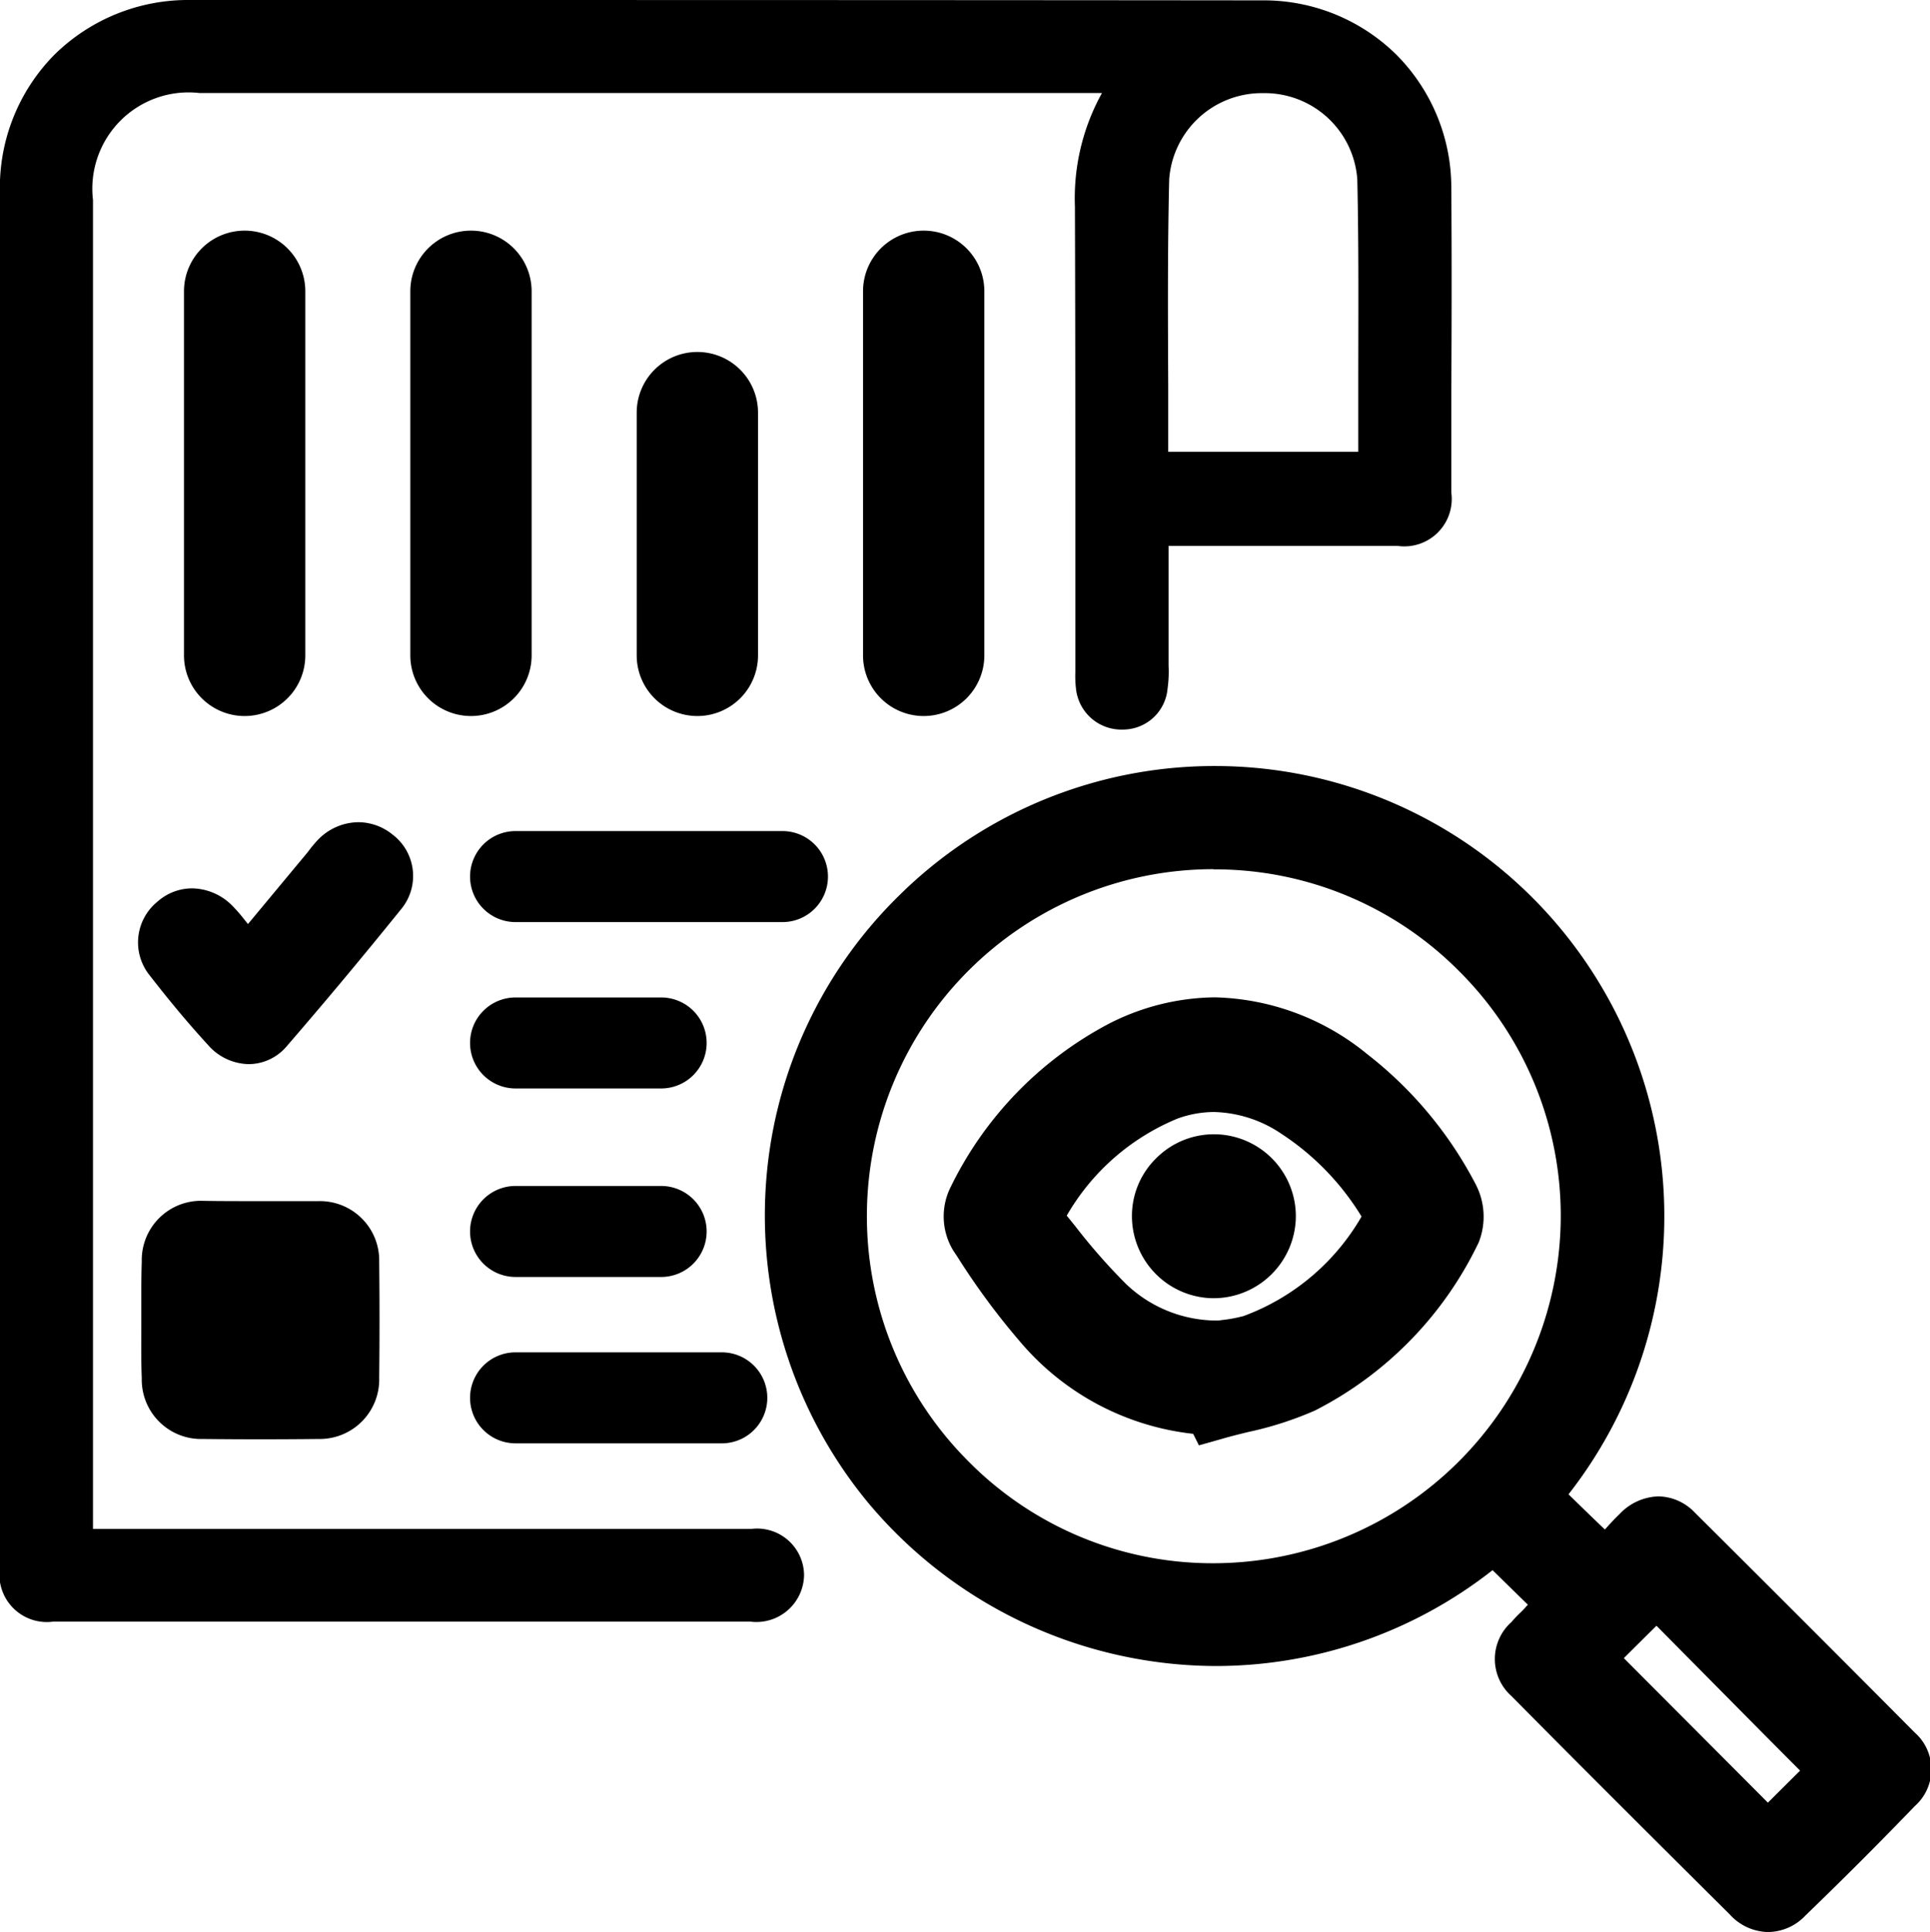 <svg xmlns="http://www.w3.org/2000/svg" width="31.816" height="31.841" viewBox="0 0 31.816 31.841">
  <g id="Group_44374" data-name="Group 44374" transform="translate(124.657 -342.78)">
    <path id="Path_46980" data-name="Path 46980" d="M-101.031,345.884a2.776,2.776,0,0,0-2.823-2.8q-8.833-.009-17.672-.006a2.784,2.784,0,0,0-2.829,2.829q-.009,11.357,0,22.713c0,.424.162.586.58.586h11.491c.368,0,.586-.174.586-.461s-.212-.467-.58-.467c-.075-.006-.156,0-.231,0H-123.42v-.361q0-10.917,0-21.841a1.878,1.878,0,0,1,2.056-2.063h15.454a3.133,3.133,0,0,0-.723,2.169c.012,2.536.006,5.072.006,7.608a2.273,2.273,0,0,0,.006.293.453.453,0,0,0,.467.424.441.441,0,0,0,.449-.418,2.553,2.553,0,0,0,.012-.436V351.48h4.075c.417,0,.586-.162.586-.579C-101.031,349.23-101.018,347.56-101.031,345.884Zm-.935,4.642h-3.726c0-1.614-.025-3.2.012-4.8a1.828,1.828,0,0,1,1.838-1.714,1.825,1.825,0,0,1,1.863,1.714C-101.94,347.324-101.965,348.913-101.965,350.526Z" transform="translate(0)"/>
    <path id="Path_46980_-_Outline" data-name="Path 46980 - Outline" d="M-121.527,342.78h0c5.793,0,11.784,0,17.672.006a3.115,3.115,0,0,1,2.214.892,3.11,3.11,0,0,1,.909,2.2c.008,1.119.006,2.253,0,3.35q0,.835,0,1.669a.782.782,0,0,1-.886.88h-3.775v1.875c0,.034,0,.067,0,.1a2,2,0,0,1-.017.379.738.738,0,0,1-.724.673h-.006a.753.753,0,0,1-.781-.689,1.784,1.784,0,0,1-.009-.257c0-.023,0-.047,0-.07q0-.951,0-1.9c0-1.87,0-3.8-.007-5.705a3.577,3.577,0,0,1,.446-1.87h-14.877a1.587,1.587,0,0,0-1.756,1.763c0,4.857,0,9.791,0,14.563q0,3.639,0,7.278v.061h10.612l.154,0c.032,0,.061,0,.088,0a.774.774,0,0,1,.868.767.786.786,0,0,1-.886.761h-11.491a.782.782,0,0,1-.88-.886q0-3.786,0-7.571c0-4.963,0-10.1,0-15.143a3.114,3.114,0,0,1,.9-2.225A3.139,3.139,0,0,1-121.527,342.78Zm19.91,8.4c.251,0,.286-.034.286-.28q0-.835,0-1.67c0-1.1.006-2.228,0-3.344a2.47,2.47,0,0,0-2.523-2.5c-5.888-.006-11.878-.006-17.671-.006a2.481,2.481,0,0,0-2.53,2.529c0,5.047,0,10.179,0,15.142q0,3.786,0,7.571c0,.256.029.286.28.286h11.491c.286,0,.286-.117.286-.161s0-.167-.28-.167h-.025a1.13,1.13,0,0,0-.122,0h-11.3v-.661q0-3.639,0-7.278c0-4.772,0-9.707,0-14.564a2.168,2.168,0,0,1,2.356-2.362h16.1l-.415.493a2.824,2.824,0,0,0-.652,1.973c.009,1.9.008,3.839.007,5.71q0,.951,0,1.9c0,.027,0,.053,0,.08a1.276,1.276,0,0,0,0,.173v.011a.156.156,0,0,0,.146.154h.006c.129-.01.156-.056.168-.154l0-.015a1.477,1.477,0,0,0,.01-.271c0-.038,0-.077,0-.114V351.18Zm-2.213-7.465a2.113,2.113,0,0,1,2.151,2.008c.027,1.141.022,2.3.017,3.423q0,.688,0,1.381v.3h-4.326v-.3q0-.693,0-1.381c0-1.122-.01-2.282.017-3.425a2.116,2.116,0,0,1,2.136-2.007Zm1.564,6.512q0-.543,0-1.083c0-1.118.01-2.274-.016-3.408a1.53,1.53,0,0,0-1.551-1.421h-.01a1.531,1.531,0,0,0-1.54,1.42c-.027,1.135-.021,2.291-.016,3.409q0,.54,0,1.083Z" transform="translate(0)"/>
    <path id="Path_46981" data-name="Path 46981" d="M-89.449,378.387q-1.809-1.82-3.625-3.625a.528.528,0,0,0-.819.029c-.161.154-.3.329-.431.468-.373-.358-.694-.672-1.016-.987a7.138,7.138,0,0,0-.848-10.057,7.11,7.11,0,0,0-9.575.38,7.112,7.112,0,0,0-.5,9.575,7.125,7.125,0,0,0,10.1.928c.329.314.65.636.987.957-.073.08-.153.161-.227.241s-.168.161-.241.249a.52.52,0,0,0-.007.811c1.191,1.206,2.4,2.4,3.6,3.6a.516.516,0,0,0,.811.007c.607-.585,1.206-1.184,1.791-1.791A.511.511,0,0,0-89.449,378.387Zm-11.343-2.7a6.023,6.023,0,0,1-5.993-6.052,6.016,6.016,0,0,1,6.023-5.986,6.025,6.025,0,0,1,6.015,6.037A6.028,6.028,0,0,1-100.793,375.682Zm9.158,4.071c-.928-.928-1.871-1.878-2.8-2.807.307-.307.643-.643.965-.957.928.936,1.864,1.886,2.792,2.814C-90.991,379.11-91.328,379.447-91.635,379.754Z" transform="translate(-3.878 -6.839)"/>
    <path id="Path_46981_-_Outline" data-name="Path 46981 - Outline" d="M-91.64,381.461a.875.875,0,0,1-.623-.289c-1.185-1.178-2.412-2.4-3.6-3.6a.817.817,0,0,1,0-1.22,2.177,2.177,0,0,1,.151-.158c.034-.033.065-.064.094-.1l.026-.028-.282-.275-.3-.294a7.389,7.389,0,0,1-4.562,1.58,7.5,7.5,0,0,1-5.753-2.717,7.434,7.434,0,0,1-1.671-5.1,7.37,7.37,0,0,1,2.2-4.879,7.393,7.393,0,0,1,5.212-2.137,7.4,7.4,0,0,1,4.766,1.742,7.426,7.426,0,0,1,2.6,4.914,7.438,7.438,0,0,1-1.54,5.347c.191.186.387.378.6.58.073-.082.153-.17.24-.253a.915.915,0,0,1,.64-.293.846.846,0,0,1,.6.265c1.208,1.2,2.428,2.421,3.629,3.629a.808.808,0,0,1,0,1.21c-.584.606-1.188,1.21-1.8,1.8A.858.858,0,0,1-91.64,381.461Zm-4.512-6.764.193.184c.167.159.334.323.5.481s.325.318.491.477l.211.2-.2.216c-.038.042-.079.084-.119.127s-.073.076-.108.115-.08.083-.119.12-.082.08-.114.118l-.01.011c-.169.183-.141.27-.016.4,1.192,1.207,2.418,2.425,3.6,3.6a.332.332,0,0,0,.2.114.31.31,0,0,0,.188-.106l0,0c.6-.581,1.2-1.181,1.783-1.783.136-.14.136-.233,0-.372-1.2-1.2-2.417-2.424-3.622-3.621a.271.271,0,0,0-.175-.093.366.366,0,0,0-.223.125c-.093.089-.179.187-.263.282-.055.062-.106.121-.16.177l-.208.219-.218-.209c-.373-.358-.7-.677-1.015-.986l-.2-.193.173-.216a6.862,6.862,0,0,0,1.578-5.118,6.828,6.828,0,0,0-2.389-4.519,6.8,6.8,0,0,0-4.379-1.6,6.8,6.8,0,0,0-4.791,1.965,6.771,6.771,0,0,0-2.018,4.482,6.835,6.835,0,0,0,1.536,4.689,6.893,6.893,0,0,0,5.288,2.5,6.821,6.821,0,0,0,4.389-1.61Zm4.517,5.481-.212-.212c-.464-.464-.931-.933-1.4-1.4s-.937-.94-1.4-1.4l-.212-.212.212-.212c.3-.3.645-.645.967-.96l.213-.208.21.211.922.931c.614.62,1.248,1.261,1.869,1.882l.215.215-.217.212c-.31.3-.649.641-.947.94Zm-2.375-3.231,1.19,1.193,1.185,1.189c.173-.173.354-.353.531-.528-.553-.554-1.114-1.121-1.657-1.67l-.711-.718C-93.652,376.591-93.835,376.773-94.01,376.947Zm-6.769-.965h-.014a6.254,6.254,0,0,1-4.451-1.863,6.291,6.291,0,0,1-1.841-4.49,6.314,6.314,0,0,1,6.309-6.285h.014A6.267,6.267,0,0,1-96.3,365.2a6.285,6.285,0,0,1,1.85,4.483A6.333,6.333,0,0,1-100.779,375.983Zm0-12.038a5.713,5.713,0,0,0-5.709,5.687,5.7,5.7,0,0,0,1.667,4.066,5.658,5.658,0,0,0,4.027,1.686h.013a5.732,5.732,0,0,0,5.731-5.7,5.689,5.689,0,0,0-1.674-4.057,5.672,5.672,0,0,0-4.041-1.679Z" transform="translate(-3.878 -6.839)"/>
    <path id="Path_46986" data-name="Path 46986" d="M-118.206,370.037c-.631-.007-1.263-.007-1.888,0a.479.479,0,0,0-.514.514c-.013.306-.007.612-.007.918,0,.325-.007.651.007.976a.479.479,0,0,0,.514.514c.625.007,1.256.007,1.888,0a.484.484,0,0,0,.514-.521c.007-.625.007-1.256,0-1.888A.482.482,0,0,0-118.206,370.037Zm-.469,1.933h-.95v-.937h.95Z" transform="translate(-1.21 -6.957)"/>
    <path id="Path_46986_-_Outline" data-name="Path 46986 - Outline" d="M-119.152,369.533c.315,0,.635,0,.951,0h.005a.977.977,0,0,1,1,1v.005c.007.633.007,1.271,0,1.9a.981.981,0,0,1-1,1.015h-.005c-.632.007-1.273.007-1.9,0a.978.978,0,0,1-1.009-1c-.01-.254-.009-.506-.008-.75q0-.121,0-.241c0-.076,0-.151,0-.227,0-.23,0-.468.008-.707a.976.976,0,0,1,1-1C-119.786,369.534-119.467,369.533-119.152,369.533Z" transform="translate(-1.21 -6.957)"/>
    <path id="Path_46989" data-name="Path 46989" d="M-116.894,364.154c-.613.759-1.24,1.517-1.882,2.254a.494.494,0,0,1-.781-.022c-.328-.357-.642-.737-.941-1.123a.515.515,0,0,1,.08-.737.539.539,0,0,1,.766.058c.088.088.16.19.241.284s.16.19.263.3c.423-.5.824-.992,1.233-1.481a2.437,2.437,0,0,1,.175-.212.545.545,0,0,1,.744-.051A.509.509,0,0,1-116.894,364.154Z" transform="translate(-1.41 -6.62)"/>
    <path id="Path_46989_-_Outline" data-name="Path 46989 - Outline" d="M-117.335,362.951a.9.9,0,0,1,.555.2l0,0a.857.857,0,0,1,.157,1.219c-.715.886-1.316,1.6-1.893,2.268a.826.826,0,0,1-.631.3.913.913,0,0,1-.672-.317c-.313-.341-.627-.716-.96-1.145a.865.865,0,0,1,.129-1.217.863.863,0,0,1,.57-.218.953.953,0,0,1,.671.295,2.535,2.535,0,0,1,.188.217l.062.076.448-.539c.174-.209.346-.417.52-.625l.039-.05a1.88,1.88,0,0,1,.159-.187l.008-.008A.936.936,0,0,1-117.335,362.951Zm.121.747a.2.2,0,0,0-.121-.048.256.256,0,0,0-.162.076,1.358,1.358,0,0,0-.1.116l-.049.062,0,.006c-.174.208-.347.417-.521.626-.231.278-.469.566-.713.855l-.254.3-.27-.289c-.108-.115-.192-.215-.274-.311-.029-.034-.057-.069-.085-.1a1.985,1.985,0,0,0-.136-.159.263.263,0,0,0-.176-.089.172.172,0,0,0-.113.048l0,0a.168.168,0,0,0-.027.256c.319.412.62.772.921,1.1a.237.237,0,0,0,.156.09.139.139,0,0,0,.1-.059c.573-.658,1.169-1.371,1.876-2.246A.167.167,0,0,0-117.214,363.7Z" transform="translate(-1.41 -6.62)"/>
    <path id="Path_46995" data-name="Path 46995" d="M-97,369.84a6.013,6.013,0,0,0-1.652-1.983,3.316,3.316,0,0,0-3.73-.45,5.568,5.568,0,0,0-2.41,2.516.6.6,0,0,0,.041.509,12.239,12.239,0,0,0,1.06,1.445,3.823,3.823,0,0,0,2.806,1.362.293.293,0,0,0,.024.077,9.162,9.162,0,0,0,1.439-.432,5.548,5.548,0,0,0,2.463-2.534A.67.67,0,0,0-97,369.84Zm-.912.4a4.339,4.339,0,0,1-2.333,2.019,3.737,3.737,0,0,1-.527.095,2.684,2.684,0,0,1-1.9-.746A14.936,14.936,0,0,1-103.8,370.3a.292.292,0,0,1-.036-.266,4.451,4.451,0,0,1,2.2-1.983,2.365,2.365,0,0,1,2.143.3A4.967,4.967,0,0,1-97.935,370,.276.276,0,0,1-97.911,370.242Z" transform="translate(-3.772 -7.307)"/>
    <path id="Path_46995_-_Outline" data-name="Path 46995 - Outline" d="M-100.857,366.524h0a4.114,4.114,0,0,1,2.509.935,6.536,6.536,0,0,1,1.789,2.145l.006.012a1.153,1.153,0,0,1,.041.956l-.007.013a6.019,6.019,0,0,1-2.689,2.749,5.717,5.717,0,0,1-1.1.354c-.144.035-.28.069-.413.107l-.4.113-.095-.19a4.362,4.362,0,0,1-2.842-1.506,11.782,11.782,0,0,1-1.041-1.407l-.071-.107a1.081,1.081,0,0,1-.06-1.013,6.027,6.027,0,0,1,2.629-2.728A3.907,3.907,0,0,1-100.857,366.524Zm2.417,3.613a4.307,4.307,0,0,0-1.323-1.365,2.064,2.064,0,0,0-1.109-.358,1.773,1.773,0,0,0-.6.108,3.758,3.758,0,0,0-1.828,1.6l.14.173a9.946,9.946,0,0,0,.834.95,2.17,2.17,0,0,0,1.524.606l.06-.008a2.4,2.4,0,0,0,.357-.066A3.739,3.739,0,0,0-98.44,370.137Z" transform="translate(-3.772 -7.307)"/>
    <path id="Path_46996" data-name="Path 46996" d="M-99.529,370.04a.852.852,0,0,0-.864.845.857.857,0,0,0,.838.857.858.858,0,0,0,.864-.849A.856.856,0,0,0-99.529,370.04Zm-.027,1.133a.286.286,0,0,1-.269-.3.286.286,0,0,1,.3-.269.288.288,0,0,1,.269.3A.288.288,0,0,1-99.555,371.173Z" transform="translate(-5.103 -8.066)"/>
    <path id="Path_46996_-_Outline" data-name="Path 46996 - Outline" d="M-99.543,369.54h.022a1.352,1.352,0,0,1,1.329,1.353,1.358,1.358,0,0,1-1.351,1.349h-.022a1.354,1.354,0,0,1-1.329-1.361,1.331,1.331,0,0,1,.4-.946A1.343,1.343,0,0,1-99.543,369.54Z" transform="translate(-5.103 -8.066)"/>
    <path id="Line_635" data-name="Line 635" d="M0,7A1,1,0,0,1-1,6V0A1,1,0,0,1,0-1,1,1,0,0,1,1,0V6A1,1,0,0,1,0,7Z" transform="translate(-120.624 347.581)"/>
    <path id="Line_636" data-name="Line 636" d="M0,7A1,1,0,0,1-1,6V0A1,1,0,0,1,0-1,1,1,0,0,1,1,0V6A1,1,0,0,1,0,7Z" transform="translate(-116.893 347.581)"/>
    <path id="Line_638" data-name="Line 638" d="M0,7A1,1,0,0,1-1,6V0A1,1,0,0,1,0-1,1,1,0,0,1,1,0V6A1,1,0,0,1,0,7Z" transform="translate(-109.43 347.581)"/>
    <path id="Line_637" data-name="Line 637" d="M0,5A1,1,0,0,1-1,4V0A1,1,0,0,1,0-1,1,1,0,0,1,1,0V4A1,1,0,0,1,0,5Z" transform="translate(-113.161 349.581)"/>
    <path id="Line_639" data-name="Line 639" d="M4.4.75H0A.75.75,0,0,1-.75,0,.75.75,0,0,1,0-.75H4.4a.75.75,0,0,1,.75.75A.75.75,0,0,1,4.4.75Z" transform="translate(-116.158 357.227)"/>
    <path id="Line_642" data-name="Line 642" d="M3.4.75H0A.75.75,0,0,1-.75,0,.75.75,0,0,1,0-.75H3.4a.75.75,0,0,1,.75.75A.75.75,0,0,1,3.4.75Z" transform="translate(-116.158 365.818)"/>
    <path id="Line_640" data-name="Line 640" d="M2.4.75H0A.75.75,0,0,1-.75,0,.75.75,0,0,1,0-.75H2.4a.75.75,0,0,1,.75.75A.75.75,0,0,1,2.4.75Z" transform="translate(-116.158 359.969)"/>
    <path id="Line_641" data-name="Line 641" d="M2.4.75H0A.75.75,0,0,1-.75,0,.75.75,0,0,1,0-.75H2.4a.75.75,0,0,1,.75.75A.75.75,0,0,1,2.4.75Z" transform="translate(-116.158 363.076)"/>
  </g>
</svg>
